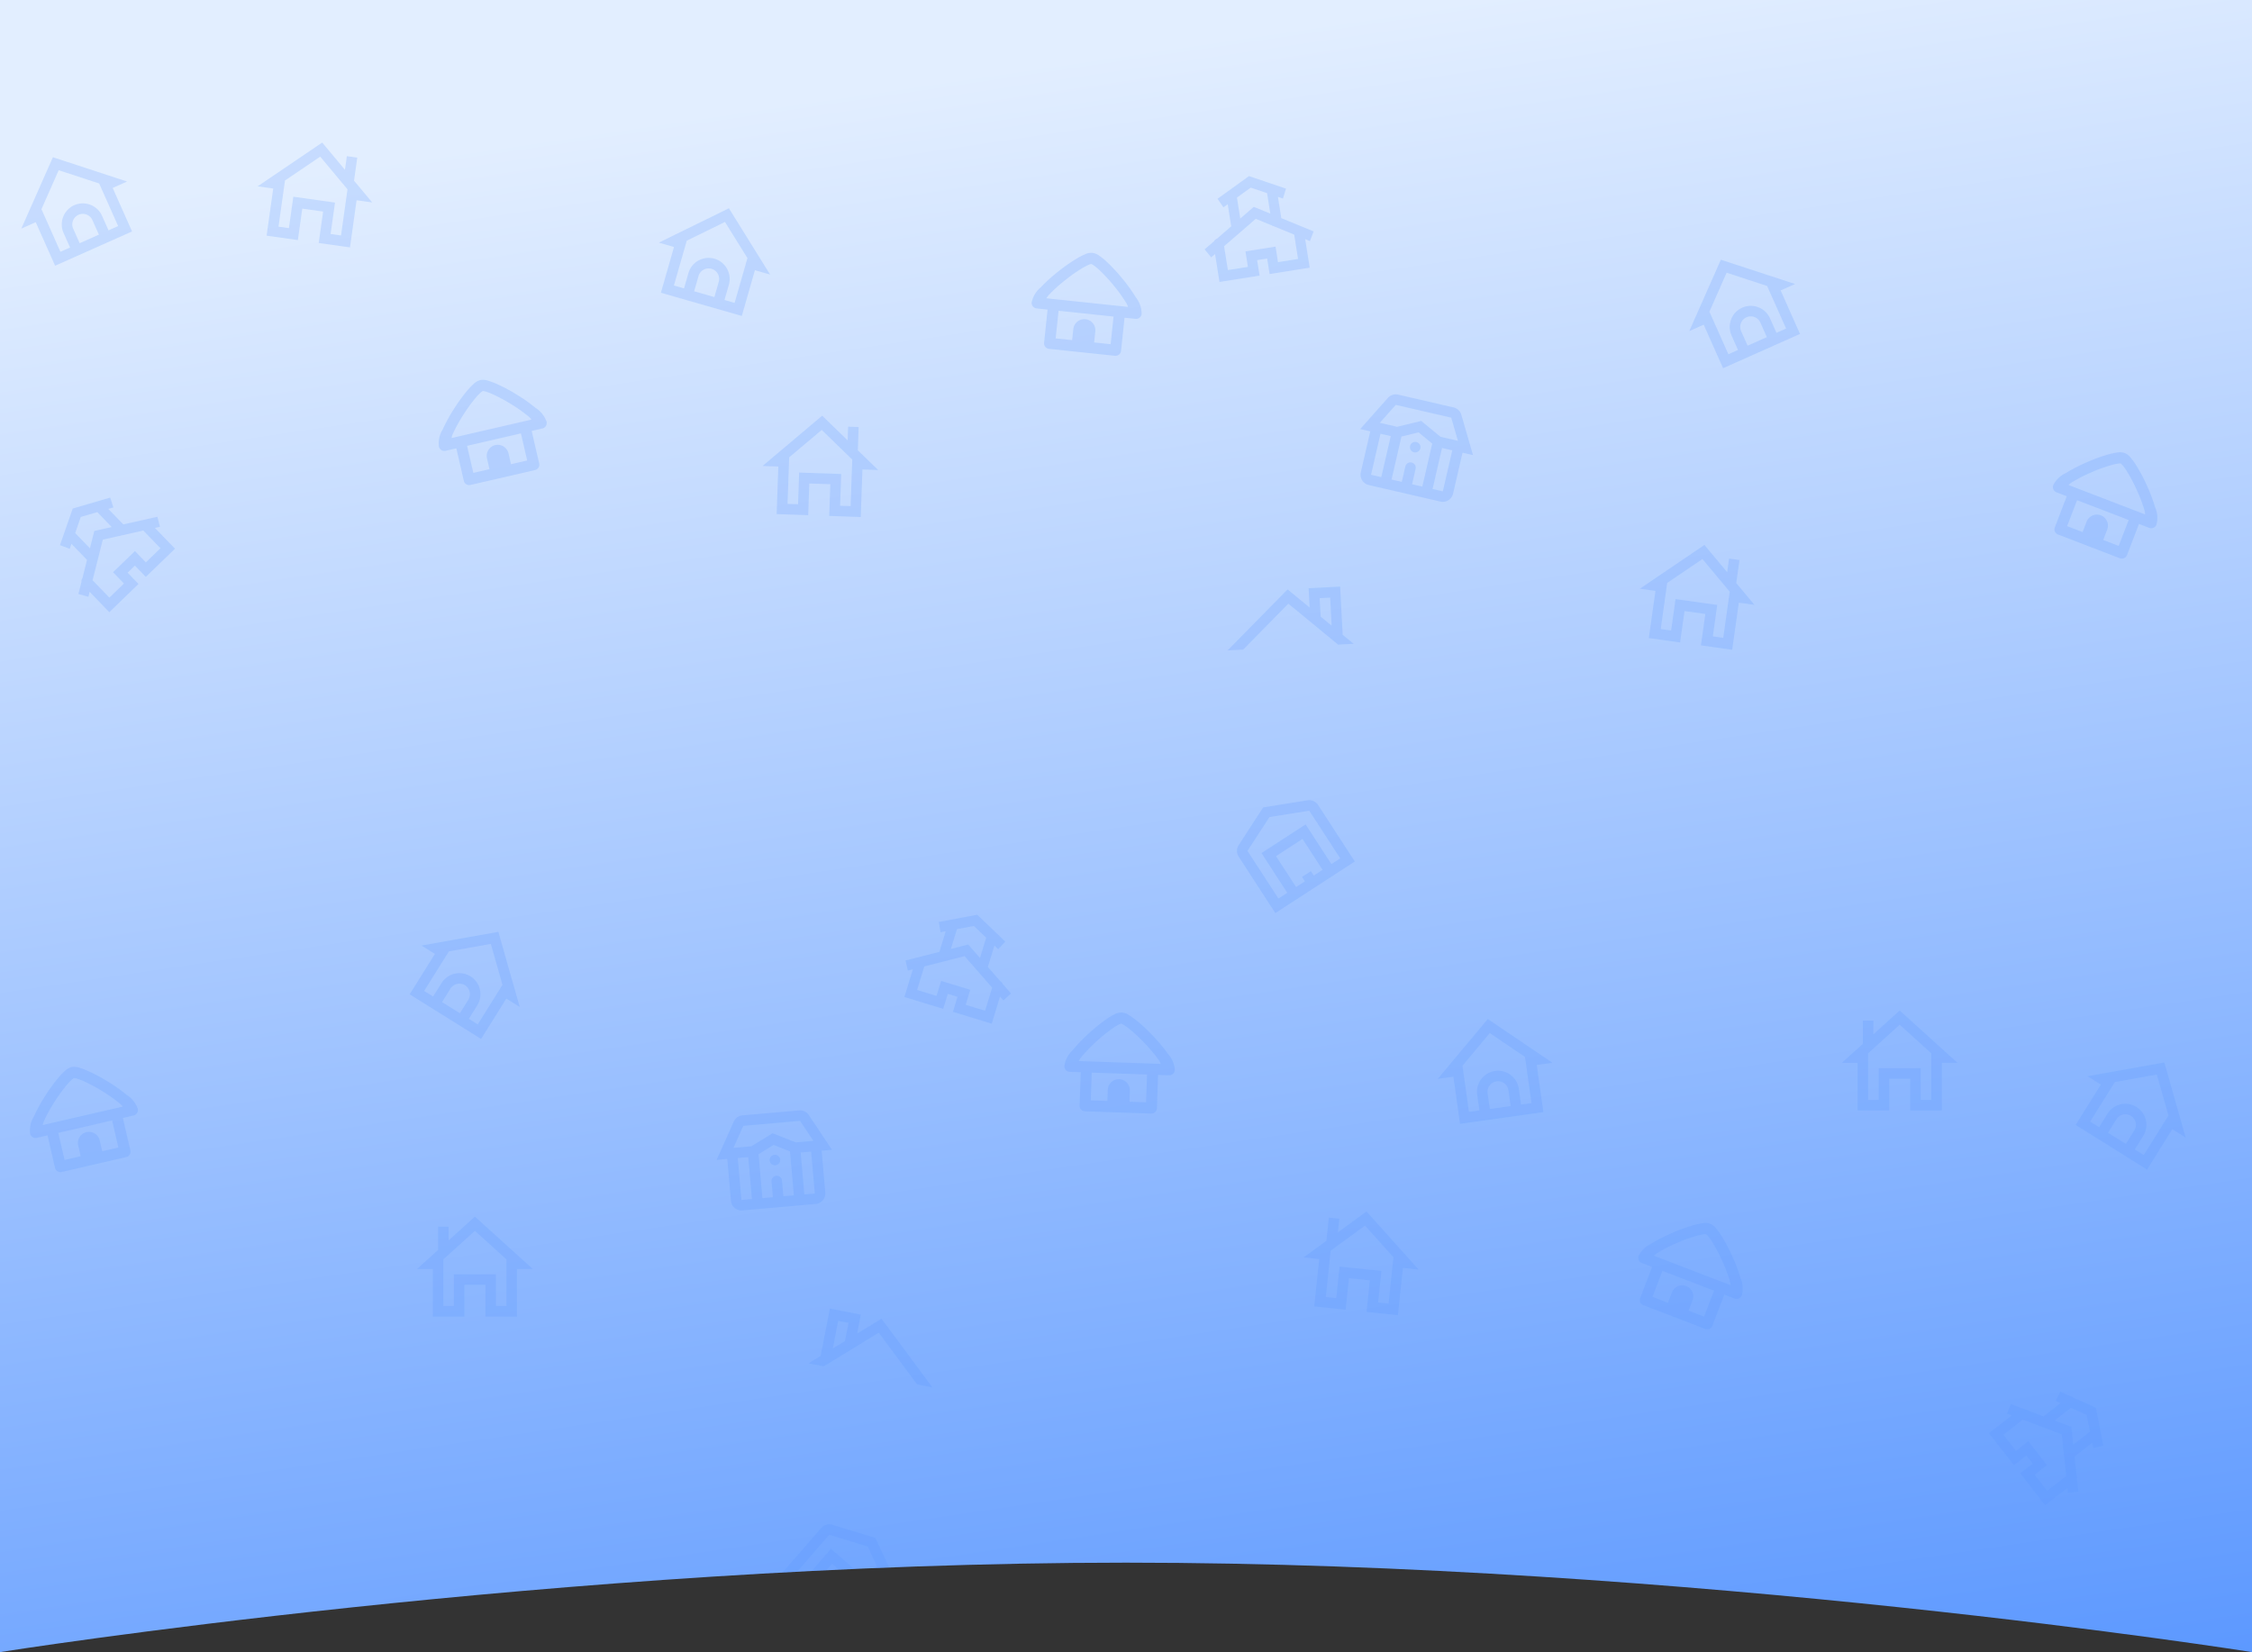 <svg id="Top_BG-2" data-name="Top BG" xmlns="http://www.w3.org/2000/svg" xmlns:xlink="http://www.w3.org/1999/xlink" width="428" height="314" viewBox="0 0 428 314">
  <rect x="0" y="0" width="428" height="314" fill="#333333" stroke="none"/>
  <defs>
    <linearGradient id="linear-gradient" x1="0.274" y1="0.073" x2="0.5" y2="1.176" gradientUnits="objectBoundingBox">
      <stop offset="0" stop-color="#e2eeff"/>
      <stop offset="1" stop-color="#5493ff"/>
    </linearGradient>
    <clipPath id="clip-path">
      <path id="Top_BG" data-name="Top BG" d="M0,0H428V314s-107-17-214-17S0,314,0,314Z" fill="url(#linear-gradient)"/>
    </clipPath>
  </defs>
  <path id="Top_BG-3" data-name="Top BG" d="M0,0H428V314s-107-17-214-17S0,314,0,314Z" fill="url(#linear-gradient)"/>
  <g id="Houses" clip-path="url(#clip-path)">
    <g id="House_Motif" data-name="House Motif" transform="translate(174 16)" opacity="0.2">
      <g id="Groupe_2" data-name="Groupe 2" transform="translate(-11 21)">
        <g id="House_Icons" data-name="House Icons" transform="translate(-364.087 -72)">
          <path id="icons8_dog_house" d="M12,2.1,1,12.052H4V21.1H20V12.052h3Zm2,16.989H10V16.074a2,2,0,1,1,4,0Zm4,0H16V16.074a4,4,0,1,0-8,0v3.016H6V10.234l6-5.429,6,5.429Z" transform="matrix(0.914, -0.407, 0.407, 0.914, 199.318, 67.846)" fill="#5493ff"/>
          <path id="icons8_home_page" d="M12,2.1,1,12.052H4V21.1h6V15.068h4V21.1h6V12.052h3L19,8.434V4.01H17V6.623Zm0,2.706,6,5.429v8.855H16V13.057H8v6.032H6V10.234Z" transform="translate(250.731 58.343) rotate(8)" fill="#5493ff"/>
          <path id="icons8_school_house" d="M11.621,1.883,5.041,5.206l.848,1.786.9-.456v4.253l-3.054,1.9a.96.96,0,0,0-.607.377L1.109,14.316l.995,1.7.829-.514v5.377h7.716V17.9h1.929v2.982h7.716V15.391l.836.509.98-1.712-5.674-3.451V6.643l.887.466.878-1.77ZM11.606,4.1l2.9,1.524V9.562L11.607,7.8,8.72,9.591V5.561Zm.013,6.01,2.888,1.757v.068h.111l3.747,2.279V18.9H14.507V15.913H8.72V18.9H4.862V14.308l3.818-2.37h.04v-.025Z" transform="matrix(0.719, -0.695, 0.695, 0.719, 205.242, 138.376)" fill="#5493ff"/>
          <path id="icons8_hut_1" d="M12.5,3a2.774,2.774,0,0,0-1.417.443,11.976,11.976,0,0,0-1.444.944A32.684,32.684,0,0,0,6.364,7.243a30.7,30.7,0,0,0-2.929,3.282A5.038,5.038,0,0,0,2,13.556a1.053,1.053,0,0,0,1.05,1.056h2.1v6.333A1.053,1.053,0,0,0,6.2,22H18.8a1.053,1.053,0,0,0,1.05-1.055V14.611h2.1A1.053,1.053,0,0,0,23,13.556a5.037,5.037,0,0,0-1.436-3.031,30.727,30.727,0,0,0-2.931-3.282,32.7,32.7,0,0,0-3.273-2.855,11.945,11.945,0,0,0-1.444-.942A2.775,2.775,0,0,0,12.5,3Zm0,2.128a2.558,2.558,0,0,1,.429.179,10.23,10.23,0,0,1,1.183.777A30.964,30.964,0,0,1,17.166,8.75,29.014,29.014,0,0,1,19.889,11.8a3.142,3.142,0,0,1,.4.7H4.707a3.139,3.139,0,0,1,.4-.7A29.021,29.021,0,0,1,7.834,8.75a30.95,30.95,0,0,1,3.054-2.666,10.22,10.22,0,0,1,1.183-.777A2.564,2.564,0,0,1,12.5,5.128ZM7.25,14.611h10.5v5.278H14.6V17.778a2.1,2.1,0,1,0-4.2,0v2.111H7.25Z" transform="translate(279.508 107.132) rotate(-13)" fill="#5493ff"/>
        </g>
        <g id="House_Icons-2" data-name="House Icons" transform="translate(-201.087 -72)">
          <path id="icons8_dog_house-2" data-name="icons8_dog_house" d="M12,2.1,1,12.052H4V21.1H20V12.052h3Zm2,16.989H10V16.074a2,2,0,1,1,4,0Zm4,0H16V16.074a4,4,0,1,0-8,0v3.016H6V10.234l6-5.429,6,5.429Z" transform="translate(165.661 69.256) rotate(16)" fill="#5493ff"/>
          <path id="icons8_home_page-2" data-name="icons8_home_page" d="M12,2.1,1,12.052H4V21.1h6V15.068h4V21.1h6V12.052h3L19,8.434V4.01H17V6.623Zm0,2.706,6,5.429v8.855H16V13.057H8v6.032H6V10.234Z" transform="matrix(0.999, 0.035, -0.035, 0.999, 182.435, 111.489)" fill="#5493ff"/>
          <path id="icons8_school_house-2" data-name="icons8_school_house" d="M11.621,1.883,5.041,5.206l.848,1.786.9-.456v4.253l-3.054,1.9a.96.96,0,0,0-.607.377L1.109,14.316l.995,1.7.829-.514v5.377h7.716V17.9h1.929v2.982h7.716V15.391l.836.509.98-1.712-5.674-3.451V6.643l.887.466.878-1.77ZM11.606,4.1l2.9,1.524V9.562L11.607,7.8,8.72,9.591V5.561Zm.013,6.01,2.888,1.757v.068h.111l3.747,2.279V18.9H14.507V15.913H8.72V18.9H4.862V14.308l3.818-2.37h.04v-.025Z" transform="translate(263.69 68.426) rotate(-9)" fill="#5493ff"/>
          <path id="icons8_hut_1-2" data-name="icons8_hut_1" d="M12.5,3a2.774,2.774,0,0,0-1.417.443,11.976,11.976,0,0,0-1.444.944A32.684,32.684,0,0,0,6.364,7.243a30.7,30.7,0,0,0-2.929,3.282A5.038,5.038,0,0,0,2,13.556a1.053,1.053,0,0,0,1.05,1.056h2.1v6.333A1.053,1.053,0,0,0,6.2,22H18.8a1.053,1.053,0,0,0,1.05-1.055V14.611h2.1A1.053,1.053,0,0,0,23,13.556a5.037,5.037,0,0,0-1.436-3.031,30.727,30.727,0,0,0-2.931-3.282,32.7,32.7,0,0,0-3.273-2.855,11.945,11.945,0,0,0-1.444-.942A2.775,2.775,0,0,0,12.5,3Zm0,2.128a2.558,2.558,0,0,1,.429.179,10.23,10.23,0,0,1,1.183.777A30.964,30.964,0,0,1,17.166,8.75,29.014,29.014,0,0,1,19.889,11.8a3.142,3.142,0,0,1,.4.7H4.707a3.139,3.139,0,0,1,.4-.7A29.021,29.021,0,0,1,7.834,8.75a30.95,30.95,0,0,1,3.054-2.666,10.22,10.22,0,0,1,1.183-.777A2.564,2.564,0,0,1,12.5,5.128ZM7.25,14.611h10.5v5.278H14.6V17.778a2.1,2.1,0,1,0-4.2,0v2.111H7.25Z" transform="matrix(0.995, 0.105, -0.105, 0.995, 233.594, 78.762)" fill="#5493ff"/>
        </g>
        <path id="icons8_residence" d="M6.594,3A2.007,2.007,0,0,0,4.838,4.041L1.035,11H3v8a2.015,2.015,0,0,0,2,2H19a2.015,2.015,0,0,0,2-2V11h2.039L19.16,4.027h0A2.005,2.005,0,0,0,17.412,3Zm0,2H17.412V5l2.227,4h-3.4L12,6.883,7.764,9H4.406ZM12,9.117l3,1.5V19H13V16a1,1,0,0,0-2,0v3H9V10.617ZM5,11H7v8H5Zm7,0a1,1,0,1,0,1,1A1,1,0,0,0,12,11Zm5,0h2v8H17Z" transform="translate(96.973 33.597) rotate(13)" fill="#5493ff"/>
        <path id="icons8_roofing" d="M16,7v3.678l-4-3.66L0,18H2.963L12,9.729,21.037,18H24l-2-1.83V7Zm2,2h2v5.34l-2-1.832Z" transform="translate(69.362 68.645) rotate(-3)" fill="#5493ff"/>
        <path id="icons8_warehouse" d="M12,2.906,4.188,6.379A2.005,2.005,0,0,0,3,8.205V21H7.832a1,1,0,0,0,.326,0h7.674a1,1,0,0,0,.326,0H21V8.205a2.005,2.005,0,0,0-1.187-1.826l0,0Zm0,2.188,7,3.111V19H17V10H7v9H5V8.205ZM9,12h6v7H13V18H11v1H9Z" transform="matrix(0.839, -0.545, 0.545, 0.839, 65.422, 120.559)" fill="#5493ff"/>
        <g id="House_Icons-3" data-name="House Icons" transform="translate(-57.087 -58.522)">
          <path id="icons8_dog_house-3" data-name="icons8_dog_house" d="M12,2.1,1,12.052H4V21.1H20V12.052h3Zm2,16.989H10V16.074a2,2,0,1,1,4,0Zm4,0H16V16.074a4,4,0,1,0-8,0v3.016H6V10.234l6-5.429,6,5.429Z" transform="matrix(0.914, -0.407, 0.407, 0.914, 209.318, 73.846)" fill="#5493ff"/>
          <path id="icons8_home_page-3" data-name="icons8_home_page" d="M12,2.1,1,12.052H4V21.1h6V15.068h4V21.1h6V12.052h3L19,8.434V4.01H17V6.623Zm0,2.706,6,5.429v8.855H16V13.057H8v6.032H6V10.234Z" transform="translate(206.427 121.343) rotate(8)" fill="#5493ff"/>
          <path id="icons8_hut_1-3" data-name="icons8_hut_1" d="M12.5,3a2.774,2.774,0,0,0-1.417.443,11.976,11.976,0,0,0-1.444.944A32.684,32.684,0,0,0,6.364,7.243a30.7,30.7,0,0,0-2.929,3.282A5.038,5.038,0,0,0,2,13.556a1.053,1.053,0,0,0,1.05,1.056h2.1v6.333A1.053,1.053,0,0,0,6.2,22H18.8a1.053,1.053,0,0,0,1.05-1.055V14.611h2.1A1.053,1.053,0,0,0,23,13.556a5.037,5.037,0,0,0-1.436-3.031,30.727,30.727,0,0,0-2.931-3.282,32.7,32.7,0,0,0-3.273-2.855,11.945,11.945,0,0,0-1.444-.942A2.775,2.775,0,0,0,12.5,3Zm0,2.128a2.558,2.558,0,0,1,.429.179,10.23,10.23,0,0,1,1.183.777A30.964,30.964,0,0,1,17.166,8.75,29.014,29.014,0,0,1,19.889,11.8a3.142,3.142,0,0,1,.4.7H4.707a3.139,3.139,0,0,1,.4-.7A29.021,29.021,0,0,1,7.834,8.75a30.95,30.95,0,0,1,3.054-2.666,10.22,10.22,0,0,1,1.183-.777A2.564,2.564,0,0,1,12.5,5.128ZM7.25,14.611h10.5v5.278H14.6V17.778a2.1,2.1,0,1,0-4.2,0v2.111H7.25Z" transform="translate(287.31 100.351) rotate(21)" fill="#5493ff"/>
        </g>
      </g>
      <g id="Groupe_3" data-name="Groupe 3" transform="translate(-161.679 125.348) rotate(8)">
        <g id="House_Icons-4" data-name="House Icons" transform="translate(307.839 0)">
          <path id="icons8_dog_house-4" data-name="icons8_dog_house" d="M11,19,0,9.048H3V0H19V9.048h3ZM13,2.011H9V5.026a2,2,0,1,0,4,0Zm4,0H15V5.026a4,4,0,1,1-8,0V2.011H5v8.856l6,5.429,6-5.429Z" transform="matrix(-0.914, -0.407, 0.407, -0.914, 98.053, 26.305)" fill="#5493ff"/>
          <path id="icons8_home_page-4" data-name="icons8_home_page" d="M11,19,0,9.047H3V0H9V6.032h4V0h6V9.047h3l-4,3.619V17.09H16V14.476Zm0-2.706,6-5.429V2.011H15V8.042H7V2.011H5v8.855Z" transform="translate(58.083 18.967) rotate(172)" fill="#5493ff"/>
          <path id="icons8_school_house-3" data-name="icons8_school_house" d="M10.511,19l-6.58-3.323.848-1.786.9.456V10.094L2.628,8.2a.96.96,0,0,1-.607-.377L0,6.567l.995-1.7.829.514V0H9.539V2.982h1.929V0h7.716V5.492l.836-.509L21,6.7l-5.674,3.451V14.24l.887-.466.878,1.77ZM10.5,16.779l2.9-1.524V11.321l-2.9,1.763L7.61,11.292v4.03Zm.013-6.01L13.4,9.013V8.945h.111l3.747-2.279V1.988H13.4V4.969H7.61V1.988H3.752V6.575l3.818,2.37h.04V8.97Z" transform="matrix(-0.719, -0.695, 0.695, -0.719, 86.322, 92.218)" fill="#5493ff"/>
          <path id="icons8_hut_1-4" data-name="icons8_hut_1" d="M10.5,19a2.774,2.774,0,0,1-1.417-.443,11.976,11.976,0,0,1-1.444-.944,32.684,32.684,0,0,1-3.275-2.855,30.7,30.7,0,0,1-2.929-3.282A5.038,5.038,0,0,1,0,8.444,1.053,1.053,0,0,1,1.05,7.389h2.1V1.056A1.053,1.053,0,0,1,4.2,0H16.8a1.053,1.053,0,0,1,1.05,1.055V7.389h2.1A1.053,1.053,0,0,1,21,8.444a5.037,5.037,0,0,1-1.436,3.031,30.727,30.727,0,0,1-2.931,3.282,32.7,32.7,0,0,1-3.273,2.855,11.945,11.945,0,0,1-1.444.942A2.775,2.775,0,0,1,10.5,19Zm0-2.128a2.558,2.558,0,0,0,.429-.179,10.23,10.23,0,0,0,1.183-.777,30.964,30.964,0,0,0,3.054-2.666A29.014,29.014,0,0,0,17.889,10.2a3.142,3.142,0,0,0,.4-.7H2.707a3.139,3.139,0,0,0,.4.7A29.021,29.021,0,0,0,5.834,13.25a30.95,30.95,0,0,0,3.054,2.666,10.22,10.22,0,0,0,1.183.777A2.564,2.564,0,0,0,10.5,16.872ZM5.25,7.389h10.5V2.111H12.6V4.222a2.1,2.1,0,1,1-4.2,0V2.111H5.25Z" transform="translate(20.462 67.709) rotate(-167)" fill="#5493ff"/>
        </g>
        <g id="House_Icons-5" data-name="House Icons" transform="translate(162.913 6.417)">
          <path id="icons8_dog_house-5" data-name="icons8_dog_house" d="M11,19,0,9.048H3V0H19V9.048h3ZM13,2.011H9V5.026a2,2,0,1,0,4,0Zm4,0H15V5.026a4,4,0,1,1-8,0V2.011H5v8.856l6,5.429,6-5.429Z" transform="translate(127.986 22.988) rotate(164)" fill="#5493ff"/>
          <path id="icons8_home_page-5" data-name="icons8_home_page" d="M11,19,0,9.047H3V0H9V6.032h4V0h6V9.047h3l-4,3.619V17.09H16V14.476Zm0-2.706,6-5.429V2.011H15V8.042H7V2.011H5v8.855Z" transform="matrix(-0.999, 0.035, -0.035, -0.999, 106.096, 65.784)" fill="#5493ff"/>
          <path id="icons8_school_house-4" data-name="icons8_school_house" d="M10.511,19l-6.58-3.323.848-1.786.9.456V10.094L2.628,8.2a.96.96,0,0,1-.607-.377L0,6.567l.995-1.7.829.514V0H9.539V2.982h1.929V0h7.716V5.492l.836-.509L21,6.7l-5.674,3.451V14.24l.887-.466.878,1.77ZM10.5,16.779l2.9-1.524V11.321l-2.9,1.763L7.61,11.292v4.03Zm.013-6.01L13.4,9.013V8.945h.111l3.747-2.279V1.988H13.4V4.969H7.61V1.988H3.752V6.575l3.818,2.37h.04V8.97Z" transform="translate(20.741 22.051) rotate(-171)" fill="#5493ff"/>
          <path id="icons8_hut_1-5" data-name="icons8_hut_1" d="M10.5,19a2.774,2.774,0,0,1-1.417-.443,11.976,11.976,0,0,1-1.444-.944,32.685,32.685,0,0,1-3.275-2.855,30.7,30.7,0,0,1-2.929-3.282A5.038,5.038,0,0,1,0,8.444,1.053,1.053,0,0,1,1.05,7.389h2.1V1.056A1.053,1.053,0,0,1,4.2,0H16.8a1.053,1.053,0,0,1,1.05,1.055V7.389h2.1A1.053,1.053,0,0,1,21,8.444a5.037,5.037,0,0,1-1.436,3.031,30.727,30.727,0,0,1-2.931,3.282,32.7,32.7,0,0,1-3.273,2.855,11.945,11.945,0,0,1-1.444.942A2.775,2.775,0,0,1,10.5,19Zm0-2.128a2.558,2.558,0,0,0,.429-.179,10.23,10.23,0,0,0,1.183-.777,30.964,30.964,0,0,0,3.054-2.666A29.014,29.014,0,0,0,17.889,10.2a3.142,3.142,0,0,0,.4-.7H2.707a3.139,3.139,0,0,0,.4.7A29.021,29.021,0,0,0,5.834,13.25a30.95,30.95,0,0,0,3.054,2.666,10.22,10.22,0,0,0,1.183.777A2.564,2.564,0,0,0,10.5,16.872ZM5.25,7.389h10.5V2.111H12.6V4.222a2.1,2.1,0,1,1-4.2,0V2.111H5.25Z" transform="matrix(-0.995, 0.105, -0.105, -0.995, 55.51, 34.024)" fill="#5493ff"/>
        </g>
        <path id="icons8_residence-2" data-name="icons8_residence" d="M5.559,18A2.007,2.007,0,0,1,3.8,16.959L0,10H1.965V2a2.015,2.015,0,0,1,2-2h14a2.015,2.015,0,0,1,2,2v8H22l-3.879,6.973h0A2.005,2.005,0,0,1,16.377,18Zm0-2H16.377v0L18.6,12H15.2l-4.236,2.117L6.729,12H3.371Zm5.406-4.117,3-1.5V2h-2V5a1,1,0,1,1-2,0V2h-2v8.383ZM3.965,10h2V2h-2Zm7,0a1,1,0,1,1,1-1A1,1,0,0,1,10.965,10Zm5,0h2V2h-2Z" transform="translate(157.363 65.882) rotate(167)" fill="#5493ff"/>
        <path id="icons8_roofing-2" data-name="icons8_roofing" d="M16,11V7.322l-4,3.66L0,0H2.963L12,8.271,21.037,0H24L22,1.83V11Zm2-2h2V3.66L18,5.492Z" transform="translate(180.316 98.211) rotate(-177)" fill="#5493ff"/>
        <path id="icons8_warehouse-2" data-name="icons8_warehouse" d="M9,18.107,1.188,14.634A2.005,2.005,0,0,1,0,12.808V.013H4.832a1,1,0,0,1,.326,0h7.674a1,1,0,0,1,.326,0H18V12.808a2.005,2.005,0,0,1-1.187,1.826l0,0ZM9,15.92l7-3.111V2.013H14v9H4v-9H2V12.808ZM6,9.013h6v-7H10v1H8v-1H6Z" transform="matrix(-0.839, -0.545, 0.545, -0.839, 171.237, 148.139)" fill="#5493ff"/>
        <g id="House_Icons-6" data-name="House Icons" transform="translate(0 19.478)">
          <path id="icons8_dog_house-6" data-name="icons8_dog_house" d="M11,19,0,9.048H3V0H19V9.048h3ZM13,2.011H9V5.026a2,2,0,1,0,4,0Zm4,0H15V5.026a4,4,0,1,1-8,0V2.011H5v8.856l6,5.429,6-5.429Z" transform="matrix(-0.914, -0.407, 0.407, -0.914, 88.892, 26.305)" fill="#5493ff"/>
          <path id="icons8_home_page-6" data-name="icons8_home_page" d="M11,19,0,9.047H3V0H9V6.032h4V0h6V9.047h3l-4,3.619V17.09H16V14.476Zm0-2.706,6-5.429V2.011H15V8.042H7V2.011H5v8.855Z" transform="translate(103.226 75.967) rotate(172)" fill="#5493ff"/>
          <path id="icons8_hut_1-6" data-name="icons8_hut_1" d="M10.5,19a2.774,2.774,0,0,1-1.417-.443,11.976,11.976,0,0,1-1.444-.944,32.685,32.685,0,0,1-3.275-2.855,30.7,30.7,0,0,1-2.929-3.282A5.038,5.038,0,0,1,0,8.444,1.053,1.053,0,0,1,1.05,7.389h2.1V1.056A1.053,1.053,0,0,1,4.2,0H16.8a1.053,1.053,0,0,1,1.05,1.055V7.389h2.1A1.053,1.053,0,0,1,21,8.444a5.037,5.037,0,0,1-1.436,3.031,30.727,30.727,0,0,1-2.931,3.282,32.7,32.7,0,0,1-3.273,2.855,11.945,11.945,0,0,1-1.444.942A2.775,2.775,0,0,1,10.5,19Zm0-2.128a2.558,2.558,0,0,0,.429-.179,10.231,10.231,0,0,0,1.183-.777,30.964,30.964,0,0,0,3.054-2.666A29.014,29.014,0,0,0,17.889,10.2a3.142,3.142,0,0,0,.4-.7H2.707a3.139,3.139,0,0,0,.4.7A29.021,29.021,0,0,0,5.834,13.25a30.95,30.95,0,0,0,3.054,2.666,10.22,10.22,0,0,0,1.183.777A2.564,2.564,0,0,0,10.5,16.872ZM5.25,7.389h10.5V2.111H12.6V4.222a2.1,2.1,0,1,1-4.2,0V2.111H5.25Z" transform="translate(26.414 55.197) rotate(159)" fill="#5493ff"/>
        </g>
      </g>
    </g>
  </g>
</svg>
